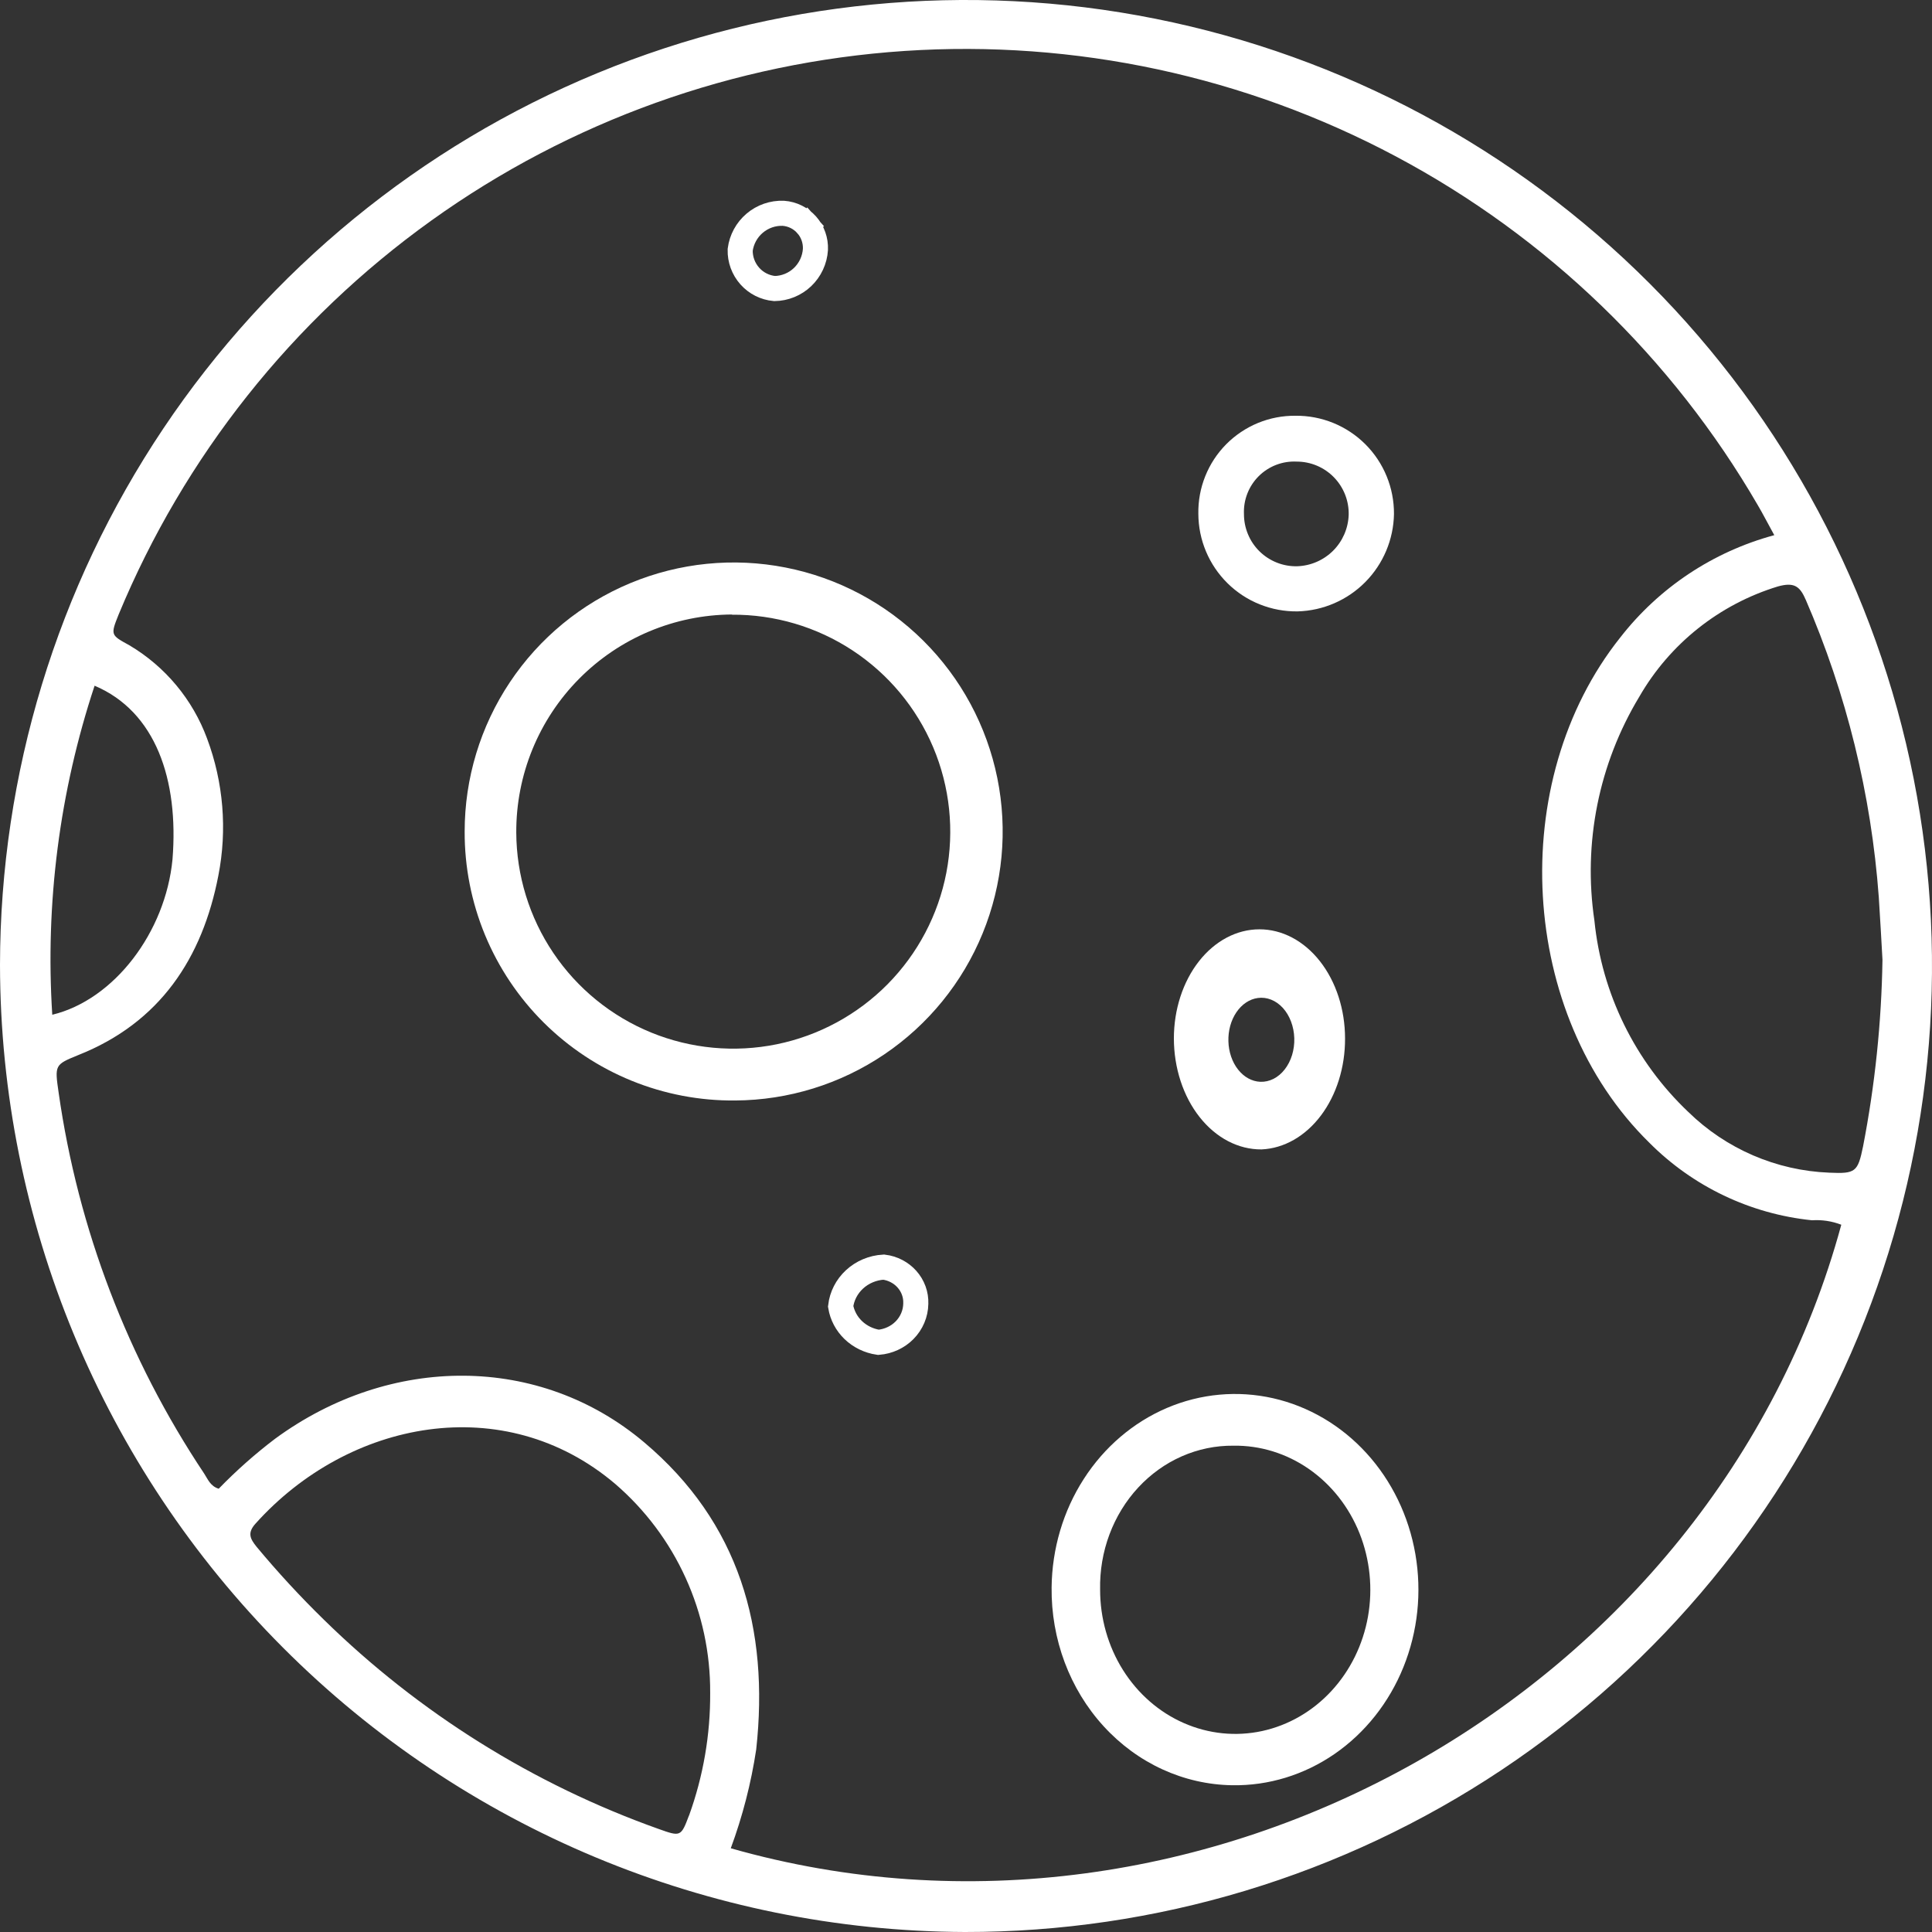 <svg width="77" height="77" viewBox="0 0 77 77" fill="none" xmlns="http://www.w3.org/2000/svg">
<rect x="0" y="0" width="77" height="77" fill="#333333" stroke="none"/>
<path d="M38.453 77C46.069 77.009 53.515 74.76 59.852 70.537C66.188 66.314 71.13 60.306 74.052 53.274C76.975 46.242 77.746 38.502 76.269 31.032C74.791 23.561 71.132 16.697 65.754 11.306C60.375 5.916 53.519 2.242 46.052 0.748C38.585 -0.746 30.843 0.008 23.804 2.915C16.766 5.822 10.748 10.75 6.51 17.078C2.273 23.405 0.008 30.846 0 38.461C0.016 48.663 4.07 58.443 11.276 65.664C18.481 72.886 28.252 76.961 38.453 77ZM27.46 72.355C27.143 73.199 27.127 73.207 26.26 72.897C21.256 71.117 16.699 68.269 12.906 64.551C11.963 63.63 11.069 62.661 10.227 61.648C9.971 61.331 9.848 61.098 10.181 60.727C13.889 56.593 20.09 55.385 24.518 59.14C25.714 60.17 26.672 61.448 27.325 62.885C27.979 64.322 28.313 65.884 28.304 67.462C28.315 69.133 28.029 70.792 27.46 72.363V72.355ZM71.96 23.884C73.592 27.648 74.578 31.66 74.879 35.752C74.941 36.673 74.987 37.594 75.026 38.252C74.987 40.75 74.728 43.24 74.252 45.692C74.043 46.714 73.95 46.784 72.905 46.737C70.796 46.654 68.793 45.79 67.284 44.314C65.164 42.302 63.837 39.596 63.545 36.688C63.087 33.598 63.719 30.445 65.333 27.77C66.55 25.655 68.527 24.083 70.861 23.372C71.48 23.202 71.728 23.341 71.96 23.891V23.884ZM4.73 24.487C7.338 18.197 11.653 12.761 17.187 8.793C22.721 4.825 29.254 2.483 36.048 2.031C42.843 1.579 49.629 3.036 55.639 6.237C61.65 9.437 66.646 14.254 70.063 20.144C70.265 20.485 70.443 20.841 70.714 21.329C68.278 21.986 66.123 23.418 64.574 25.409C60.007 31.145 60.533 40.443 65.728 45.537C67.468 47.288 69.76 48.383 72.216 48.634C72.614 48.608 73.013 48.668 73.385 48.812C68.298 67.524 47.883 79.005 29.125 73.663C29.596 72.388 29.936 71.067 30.139 69.723C30.665 64.907 29.465 60.68 25.672 57.483C21.507 53.968 15.561 53.968 10.962 57.343C10.164 57.949 9.414 58.614 8.717 59.333C8.384 59.233 8.284 58.954 8.137 58.729C5.094 54.168 3.112 48.983 2.338 43.555C2.175 42.441 2.183 42.433 3.112 42.053C6.379 40.761 8.067 38.183 8.702 34.9C9.061 33.072 8.906 31.18 8.253 29.434C7.678 27.877 6.585 26.564 5.156 25.718C4.413 25.308 4.397 25.316 4.73 24.487ZM6.875 34.25C6.596 37.153 4.552 39.847 2.083 40.443C1.799 36.004 2.372 31.552 3.77 27.329C6.201 28.358 7.13 31.068 6.875 34.25Z" fill="white"/>
<path d="M29.305 43.86C31.423 43.847 33.489 43.208 35.244 42.022C36.999 40.836 38.363 39.157 39.164 37.197C39.966 35.237 40.169 33.083 39.748 31.008C39.327 28.932 38.301 27.028 36.799 25.535C35.297 24.042 33.387 23.027 31.309 22.619C29.231 22.21 27.078 22.427 25.123 23.24C23.168 24.053 21.497 25.427 20.322 27.189C19.146 28.951 18.519 31.021 18.519 33.139C18.514 34.554 18.79 35.956 19.33 37.263C19.871 38.57 20.667 39.757 21.67 40.755C22.674 41.752 23.865 42.541 25.176 43.074C26.487 43.607 27.89 43.874 29.305 43.86ZM29.16 24.499C30.872 24.486 32.549 24.982 33.979 25.923C35.409 26.864 36.527 28.208 37.193 29.785C37.858 31.362 38.04 33.101 37.717 34.782C37.393 36.463 36.577 38.01 35.374 39.227C34.17 40.444 32.632 41.277 30.955 41.62C29.278 41.962 27.537 41.799 25.952 41.152C24.368 40.504 23.011 39.401 22.054 37.981C21.097 36.562 20.583 34.891 20.576 33.179C20.566 30.887 21.465 28.684 23.078 27.055C24.69 25.426 26.884 24.503 29.176 24.491L29.16 24.499Z" fill="white"/>
<path d="M49.109 71.151C50.556 71.175 51.977 70.74 53.192 69.902C54.407 69.063 55.362 67.859 55.934 66.442C56.507 65.024 56.673 63.458 56.41 61.94C56.148 60.422 55.469 59.021 54.46 57.915C53.45 56.809 52.156 56.048 50.74 55.727C49.325 55.407 47.852 55.541 46.508 56.114C45.165 56.687 44.011 57.672 43.193 58.946C42.374 60.218 41.929 61.722 41.912 63.265C41.888 65.329 42.632 67.318 43.982 68.796C45.331 70.275 47.175 71.121 49.109 71.151ZM49.155 57.618C50.223 57.602 51.272 57.925 52.167 58.547C53.063 59.169 53.765 60.061 54.184 61.109C54.602 62.158 54.719 63.316 54.52 64.435C54.32 65.555 53.812 66.586 53.061 67.397C52.311 68.208 51.351 68.762 50.304 68.99C49.257 69.217 48.17 69.107 47.182 68.673C46.193 68.24 45.349 67.502 44.754 66.555C44.16 65.608 43.844 64.493 43.845 63.354C43.83 62.602 43.956 61.855 44.217 61.156C44.478 60.458 44.867 59.822 45.362 59.288C45.857 58.753 46.448 58.329 47.1 58.042C47.751 57.756 48.45 57.611 49.155 57.618Z" fill="white"/>
<path d="M51.715 24.367C52.731 24.34 53.698 23.921 54.414 23.198C55.129 22.475 55.539 21.504 55.557 20.486C55.56 19.97 55.461 19.457 55.265 18.98C55.069 18.502 54.78 18.068 54.414 17.703C54.049 17.339 53.614 17.051 53.136 16.856C52.658 16.662 52.146 16.564 51.63 16.57C51.117 16.565 50.609 16.663 50.135 16.858C49.661 17.054 49.231 17.342 48.87 17.706C48.509 18.071 48.225 18.504 48.035 18.98C47.844 19.456 47.751 19.966 47.76 20.479C47.762 20.995 47.866 21.506 48.066 21.981C48.266 22.456 48.559 22.887 48.927 23.249C49.294 23.611 49.73 23.896 50.209 24.087C50.688 24.279 51.199 24.374 51.715 24.367ZM51.679 18.397C51.956 18.397 52.23 18.452 52.484 18.559C52.739 18.667 52.97 18.824 53.163 19.022C53.356 19.22 53.508 19.455 53.609 19.712C53.71 19.97 53.759 20.245 53.752 20.521C53.733 21.059 53.511 21.57 53.13 21.95C52.749 22.329 52.238 22.55 51.701 22.568C51.424 22.575 51.148 22.526 50.891 22.424C50.633 22.322 50.398 22.17 50.2 21.976C50.002 21.782 49.845 21.55 49.739 21.294C49.632 21.038 49.577 20.763 49.578 20.486C49.566 20.207 49.612 19.929 49.714 19.669C49.815 19.409 49.97 19.173 50.167 18.977C50.365 18.78 50.602 18.627 50.862 18.527C51.123 18.427 51.401 18.383 51.679 18.397Z" fill="white"/>
<path d="M50.278 45.81C51.175 45.77 52.024 45.285 52.646 44.459C53.267 43.634 53.612 42.532 53.607 41.388C53.607 40.234 53.248 39.128 52.608 38.312C51.968 37.496 51.101 37.038 50.196 37.038C49.291 37.038 48.424 37.496 47.784 38.312C47.144 39.128 46.785 40.234 46.785 41.388C46.786 41.971 46.877 42.548 47.053 43.086C47.229 43.624 47.487 44.112 47.812 44.523C48.136 44.934 48.521 45.259 48.944 45.48C49.367 45.701 49.82 45.813 50.278 45.81ZM50.131 39.775C50.31 39.75 50.491 39.773 50.663 39.842C50.835 39.91 50.994 40.023 51.131 40.174C51.267 40.324 51.377 40.508 51.455 40.716C51.533 40.923 51.577 41.148 51.584 41.378C51.591 41.608 51.56 41.837 51.495 42.051C51.429 42.265 51.33 42.459 51.202 42.622C51.075 42.785 50.923 42.913 50.756 42.998C50.588 43.082 50.409 43.122 50.229 43.115C49.896 43.101 49.58 42.928 49.344 42.628C49.108 42.329 48.97 41.927 48.958 41.503C48.945 41.079 49.059 40.665 49.277 40.344C49.495 40.023 49.8 39.82 50.131 39.775Z" fill="white"/>
<path d="M31.983 11.046C31.682 11.332 31.285 11.493 30.872 11.5C30.492 11.466 30.138 11.289 29.883 11.002C29.628 10.715 29.491 10.342 29.5 9.958C29.554 9.545 29.759 9.167 30.075 8.898C30.394 8.626 30.804 8.484 31.222 8.501C31.578 8.527 31.911 8.691 32.15 8.959L32.507 8.641L32.15 8.959C32.389 9.228 32.514 9.58 32.499 9.94C32.473 10.361 32.288 10.756 31.983 11.046Z" stroke="white"/>
<path d="M36.499 51.952L36.499 51.952L36.499 51.962C36.492 52.353 36.334 52.73 36.051 53.017C35.778 53.293 35.408 53.465 35.009 53.498C34.628 53.442 34.276 53.27 34.005 53.009C33.738 52.751 33.564 52.42 33.504 52.064C33.552 51.659 33.744 51.28 34.053 50.993C34.367 50.701 34.781 50.526 35.22 50.501C35.581 50.546 35.91 50.718 36.145 50.981C36.387 51.252 36.512 51.599 36.499 51.952Z" stroke="white"/>
</svg>
